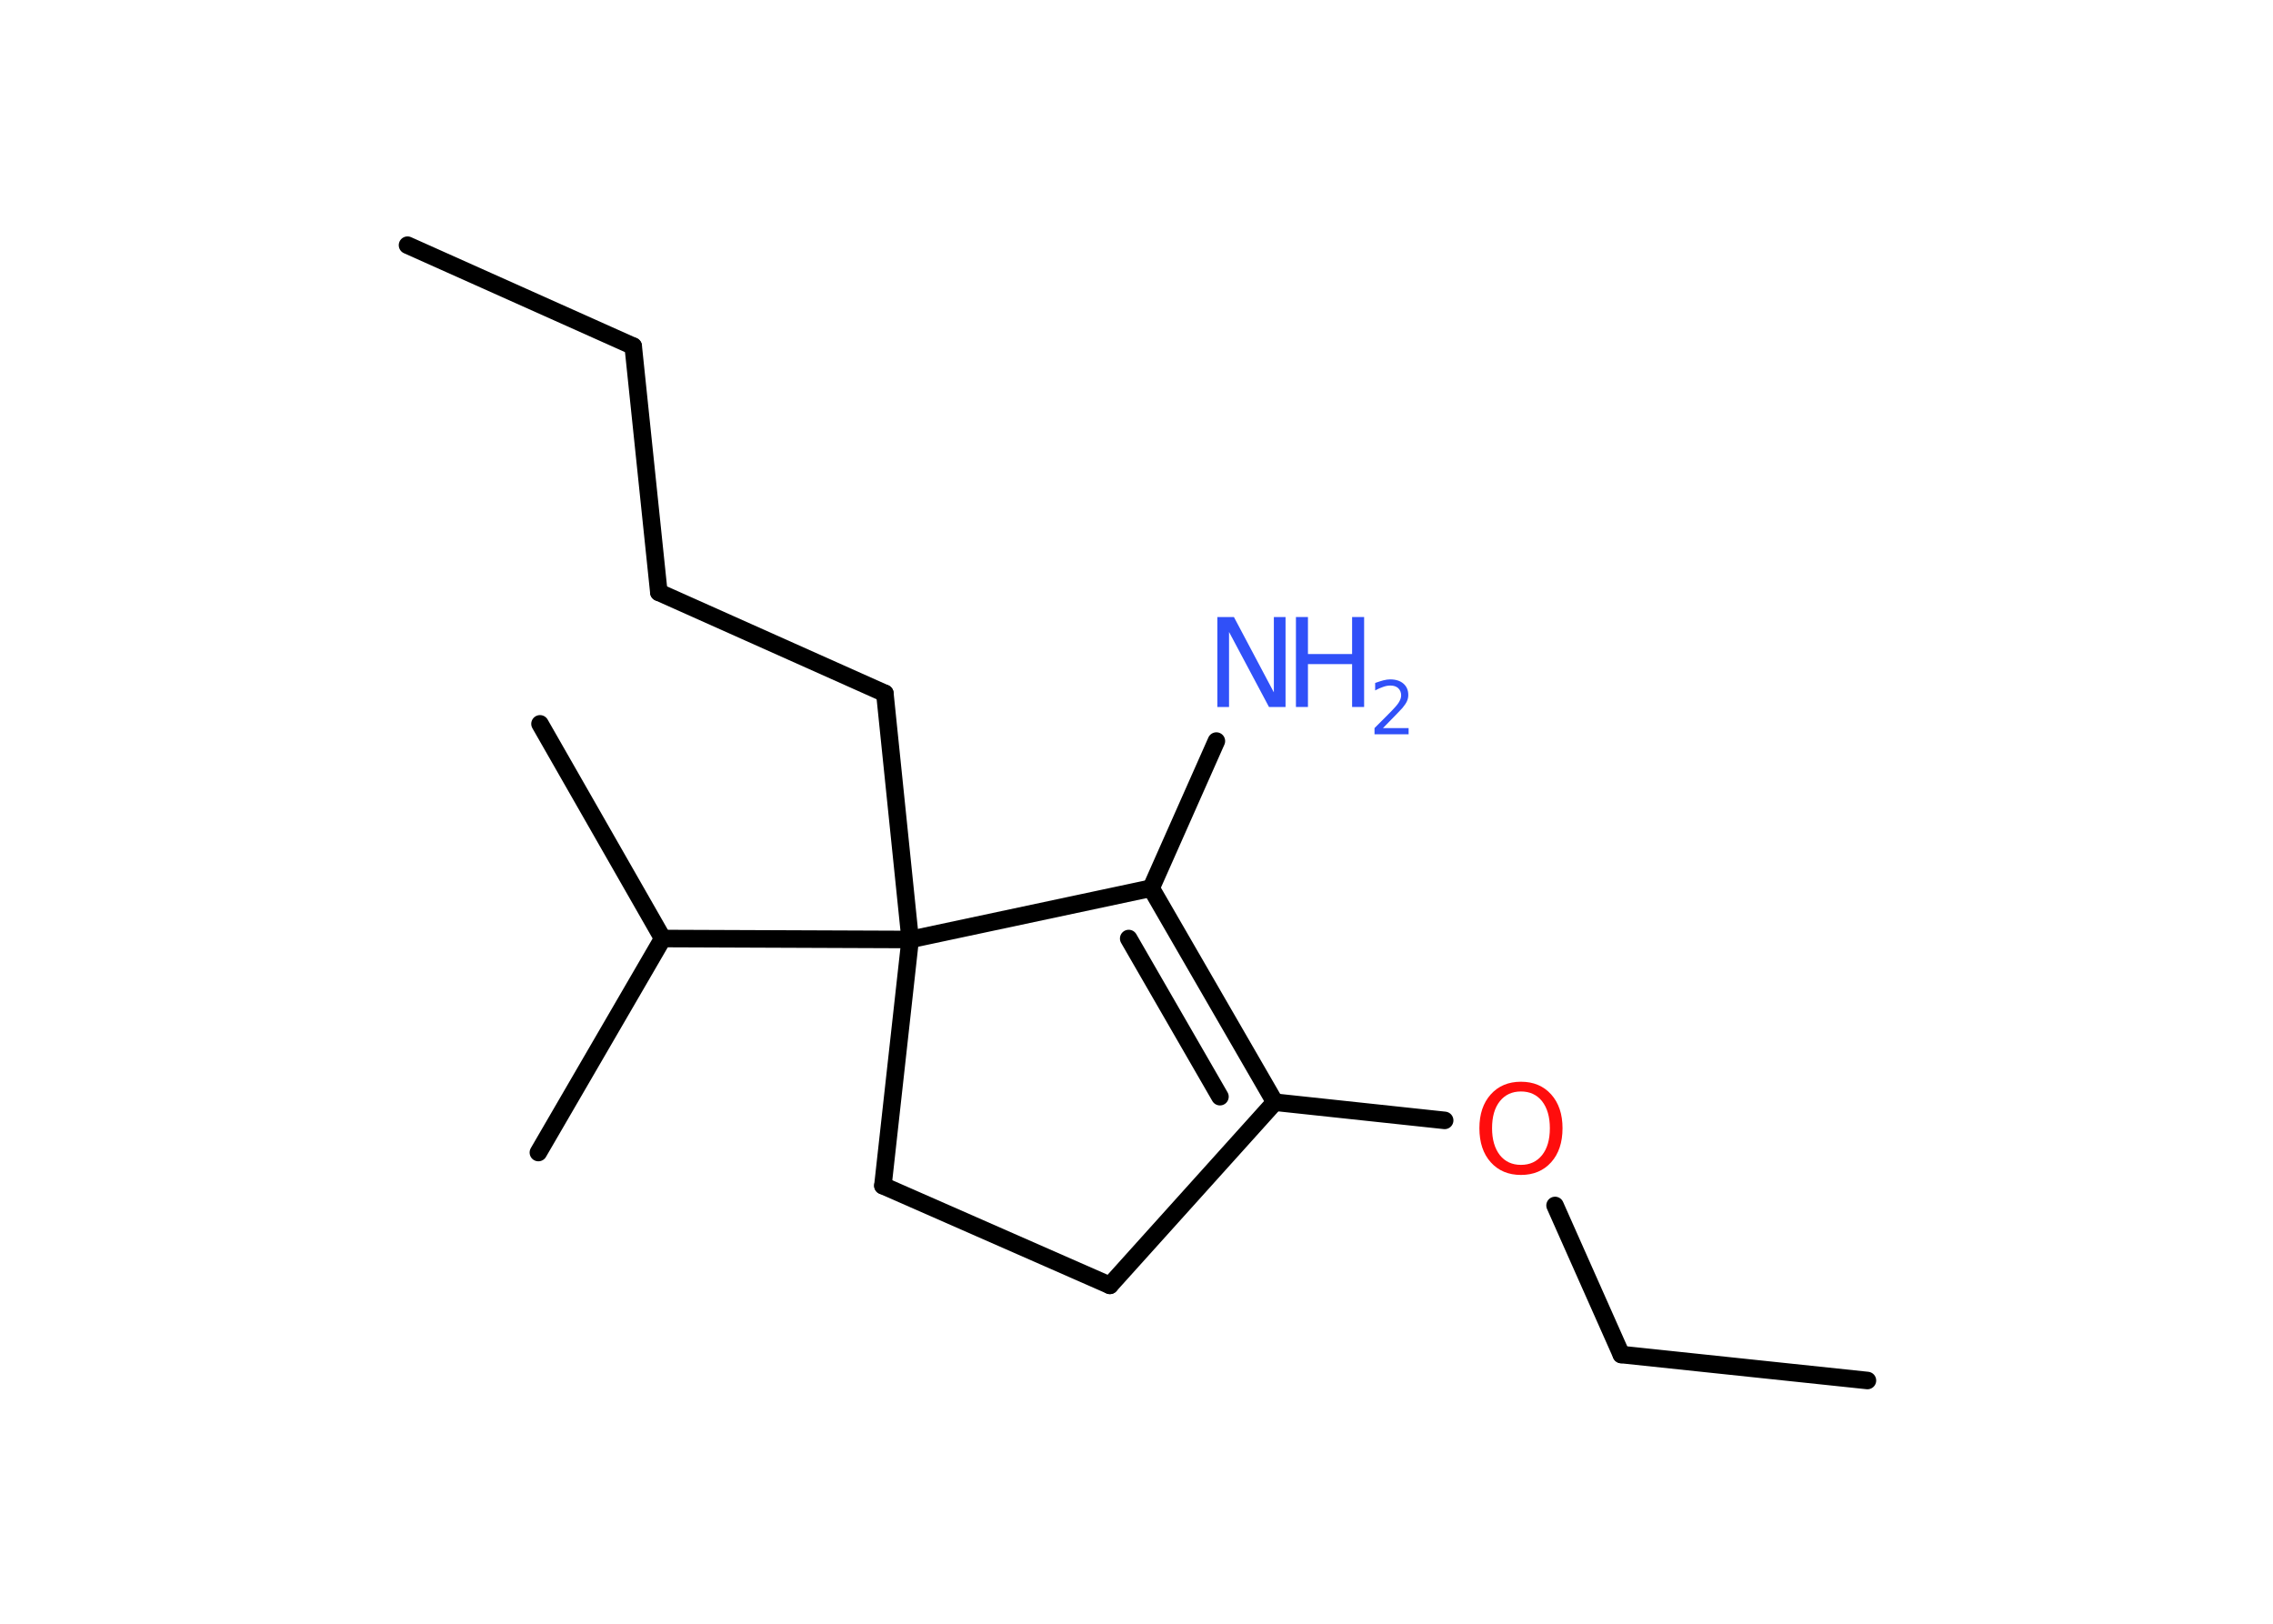 <?xml version='1.0' encoding='UTF-8'?>
<!DOCTYPE svg PUBLIC "-//W3C//DTD SVG 1.1//EN" "http://www.w3.org/Graphics/SVG/1.1/DTD/svg11.dtd">
<svg version='1.2' xmlns='http://www.w3.org/2000/svg' xmlns:xlink='http://www.w3.org/1999/xlink' width='70.0mm' height='50.0mm' viewBox='0 0 70.0 50.0'>
  <desc>Generated by the Chemistry Development Kit (http://github.com/cdk)</desc>
  <g stroke-linecap='round' stroke-linejoin='round' stroke='#000000' stroke-width='.54' fill='#3050F8'>
    <rect x='.0' y='.0' width='70.0' height='50.0' fill='#FFFFFF' stroke='none'/>
    <g id='mol1' class='mol'>
      <line id='mol1bnd1' class='bond' x1='12.55' y1='7.55' x2='19.5' y2='10.66'/>
      <line id='mol1bnd2' class='bond' x1='19.5' y1='10.66' x2='20.29' y2='18.24'/>
      <line id='mol1bnd3' class='bond' x1='20.29' y1='18.24' x2='27.25' y2='21.35'/>
      <line id='mol1bnd4' class='bond' x1='27.25' y1='21.35' x2='28.03' y2='28.93'/>
      <line id='mol1bnd5' class='bond' x1='28.03' y1='28.93' x2='20.41' y2='28.9'/>
      <line id='mol1bnd6' class='bond' x1='20.41' y1='28.9' x2='16.58' y2='35.49'/>
      <line id='mol1bnd7' class='bond' x1='20.41' y1='28.9' x2='16.63' y2='22.29'/>
      <line id='mol1bnd8' class='bond' x1='28.03' y1='28.93' x2='27.19' y2='36.51'/>
      <line id='mol1bnd9' class='bond' x1='27.19' y1='36.51' x2='34.18' y2='39.58'/>
      <line id='mol1bnd10' class='bond' x1='34.18' y1='39.58' x2='39.26' y2='33.94'/>
      <line id='mol1bnd11' class='bond' x1='39.26' y1='33.94' x2='44.49' y2='34.5'/>
      <line id='mol1bnd12' class='bond' x1='47.89' y1='37.12' x2='49.93' y2='41.71'/>
      <line id='mol1bnd13' class='bond' x1='49.93' y1='41.71' x2='57.51' y2='42.51'/>
      <g id='mol1bnd14' class='bond'>
        <line x1='39.26' y1='33.94' x2='35.45' y2='27.35'/>
        <line x1='37.57' y1='33.77' x2='34.76' y2='28.9'/>
      </g>
      <line id='mol1bnd15' class='bond' x1='28.03' y1='28.93' x2='35.45' y2='27.35'/>
      <line id='mol1bnd16' class='bond' x1='35.45' y1='27.35' x2='37.46' y2='22.82'/>
      <path id='mol1atm12' class='atom' d='M46.84 33.61q-.41 .0 -.65 .3q-.24 .3 -.24 .83q.0 .52 .24 .83q.24 .3 .65 .3q.41 .0 .65 -.3q.24 -.3 .24 -.83q.0 -.52 -.24 -.83q-.24 -.3 -.65 -.3zM46.84 33.31q.58 .0 .93 .39q.35 .39 .35 1.04q.0 .66 -.35 1.05q-.35 .39 -.93 .39q-.58 .0 -.93 -.39q-.35 -.39 -.35 -1.05q.0 -.65 .35 -1.04q.35 -.39 .93 -.39z' stroke='none' fill='#FF0D0D'/>
      <g id='mol1atm16' class='atom'>
        <path d='M37.5 19.0h.5l1.23 2.32v-2.32h.36v2.77h-.51l-1.23 -2.31v2.31h-.36v-2.77z' stroke='none'/>
        <path d='M39.91 19.0h.37v1.14h1.36v-1.14h.37v2.77h-.37v-1.32h-1.36v1.32h-.37v-2.77z' stroke='none'/>
        <path d='M42.6 22.42h.78v.19h-1.05v-.19q.13 -.13 .35 -.35q.22 -.22 .28 -.29q.11 -.12 .15 -.21q.04 -.08 .04 -.16q.0 -.13 -.09 -.22q-.09 -.08 -.24 -.08q-.11 .0 -.22 .04q-.12 .04 -.25 .11v-.23q.14 -.05 .25 -.08q.12 -.03 .21 -.03q.26 .0 .41 .13q.15 .13 .15 .35q.0 .1 -.04 .19q-.04 .09 -.14 .21q-.03 .03 -.18 .19q-.15 .15 -.42 .43z' stroke='none'/>
      </g>
    </g>
  </g>
</svg>
